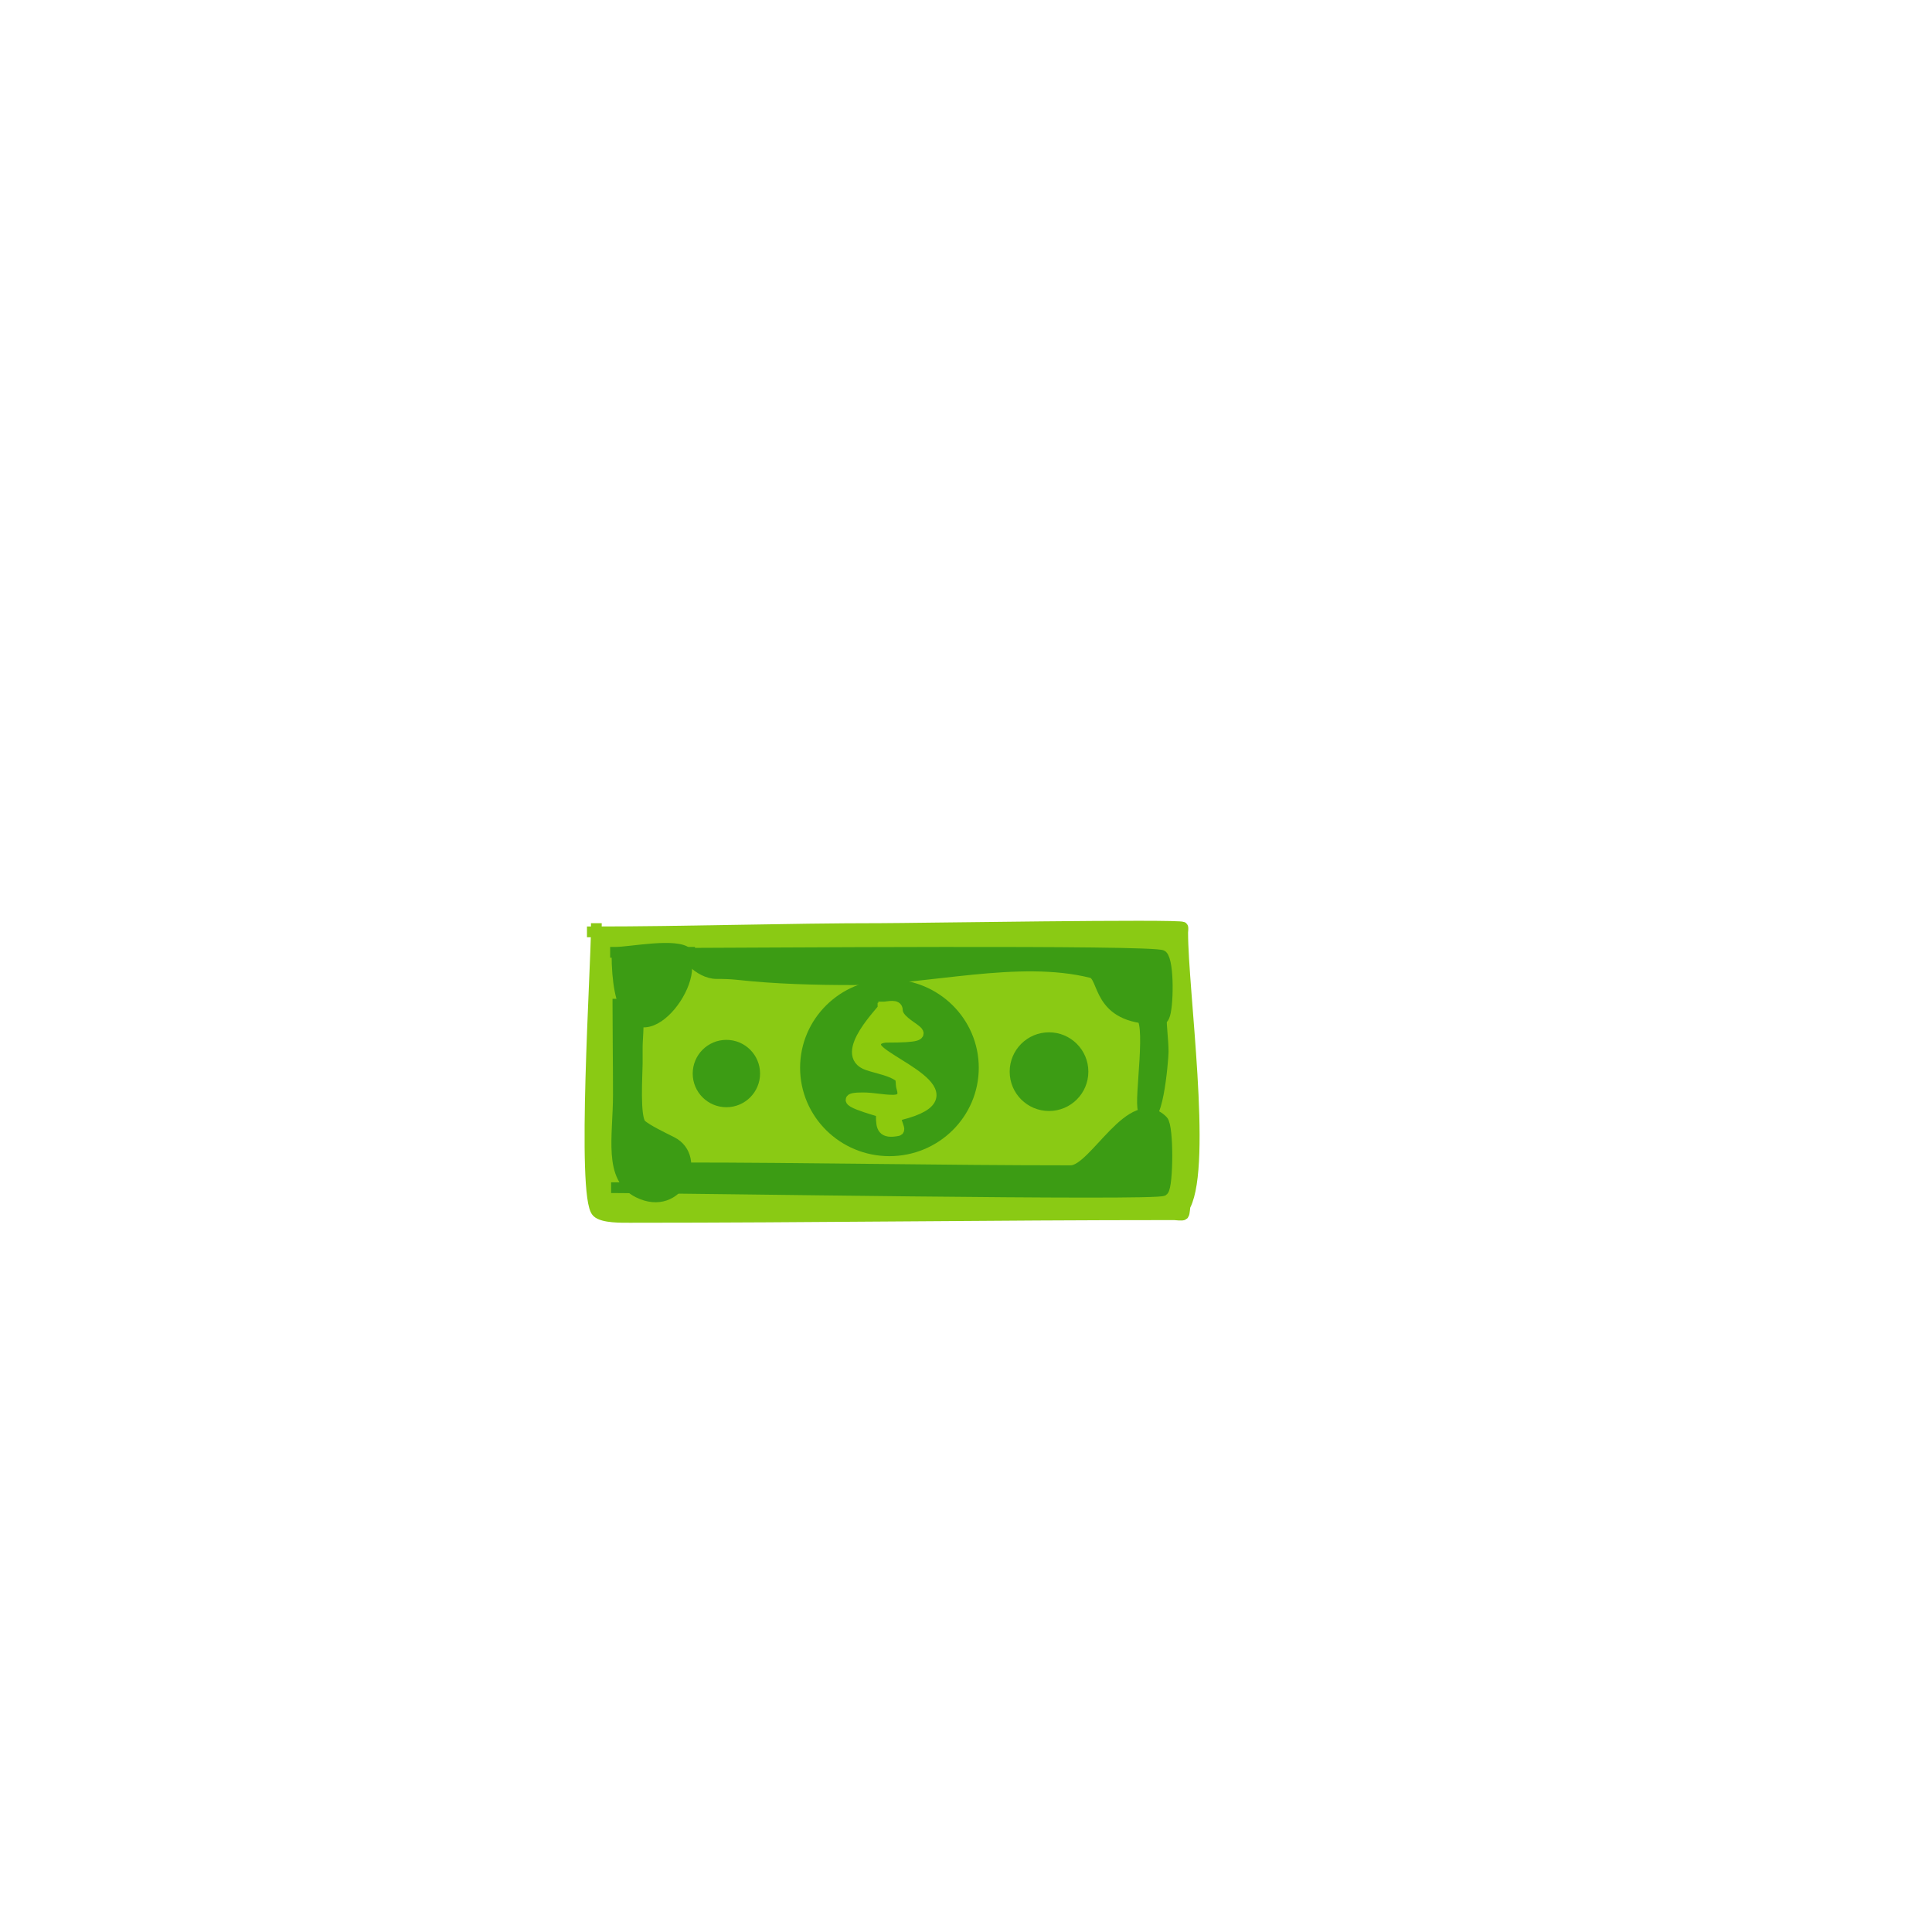<?xml version="1.0" standalone="no"?>
<!DOCTYPE svg PUBLIC "-//W3C//DTD SVG 20010904//EN" "http://www.w3.org/TR/2001/REC-SVG-20010904/DTD/svg10.dtd">
<!-- Created using Krita: https://krita.org -->
<svg xmlns="http://www.w3.org/2000/svg" 
    xmlns:xlink="http://www.w3.org/1999/xlink"
    xmlns:krita="http://krita.org/namespaces/svg/krita"
    xmlns:sodipodi="http://sodipodi.sourceforge.net/DTD/sodipodi-0.dtd"
    width="737.28pt"
    height="737.28pt"
    viewBox="0 0 737.28 737.28">
<defs/>
<path id="shape0" transform="translate(225.137, 353.433)" fill="#8aca14" fill-rule="evenodd" stroke="#8aca14" stroke-width="4.104" stroke-linecap="square" stroke-linejoin="bevel" d="M2.438 0.912C2.438 15.012 -3.214 103.193 2.693 109.099C4.913 111.32 12.296 111.136 15.421 111.136C85.067 111.136 152.886 110.118 222.886 110.118C223.429 110.118 226.075 110.492 226.45 110.118C227.017 109.55 226.84 107.301 227.213 106.554C235.381 90.218 226.195 24.481 226.195 2.44C226.195 2.116 226.401 0.609 226.195 0.403C225.052 -0.74 122.595 0.912 111.135 0.912C74.482 0.912 37.521 2.185 0.911 2.185" sodipodi:nodetypes="cccccccccc"/><path id="shape1" transform="translate(234.9, 361.891)" fill="#3c9c14" fill-rule="evenodd" stroke="#3c9c14" stroke-width="4.104" stroke-linecap="square" stroke-linejoin="bevel" d="M0.54 1.709C0.54 48.526 27.18 21.763 27.18 7.289C27.18 6.378 28.056 2.405 27.54 1.889C23.511 -2.14 5.622 1.529 0 1.529" sodipodi:nodetypes="cccc"/><path id="shape2" transform="translate(235.37, 383.22)" fill="#3c9c14" fill-rule="evenodd" stroke="#3c9c14" stroke-width="4.104" stroke-linecap="square" stroke-linejoin="bevel" d="M0.43 0C0.43 10.832 0.61 23 0.61 34.56C0.61 50.602 -3.187 66.142 8.17 71.82C23.797 79.634 32.767 58.469 20.95 52.56C18.1 51.135 11.146 47.796 9.25 45.9C6.648 43.299 7.81 26.69 7.81 22.68C7.81 20.76 7.81 18.84 7.81 16.92C7.81 8.468 10.455 0.18 0.79 0.18" sodipodi:nodetypes="cccccccc"/><path id="shape3" transform="translate(235.26, 424.974)" fill="#3c9c14" fill-rule="evenodd" stroke="#3c9c14" stroke-width="4.104" stroke-linecap="square" stroke-linejoin="bevel" d="M24.48 20.706C72.146 20.706 123.654 21.786 173.34 21.786C182.365 21.786 196.586 -9.148 208.44 2.706C210.643 4.908 210.435 27.531 208.62 29.346C206.673 31.293 24.207 28.266 0 28.266" sodipodi:nodetypes="ccccc"/><path id="shape4" transform="translate(262.351, 363.419)" fill="#3c9c14" fill-rule="evenodd" stroke="#3c9c14" stroke-width="4.104" stroke-linecap="square" stroke-linejoin="bevel" d="M1.169 0.361C20.183 0.361 179.02 -0.888 181.169 1.261C183.776 3.868 183.454 21.351 181.889 24.481C181.105 26.048 180.961 25.381 179.009 25.381C155.784 25.381 159.403 9.049 154.169 7.741C126.309 0.776 91.382 10.441 63.269 10.441C48.863 10.441 33.509 10.054 19.169 8.461C16.467 8.161 13.798 8.101 11.069 8.101C4.446 8.101 -2.38 0.001 0.809 0.001" sodipodi:nodetypes="ccccccccc"/><path id="shape5" transform="translate(434.7, 387.72)" fill="#3c9c14" fill-rule="evenodd" stroke="#3c9c14" stroke-width="4.104" stroke-linecap="square" stroke-linejoin="bevel" d="M0 0C5.406 0 -0.064 32.452 1.62 35.82C6.75 46.081 9.18 16.556 9.18 13.68C9.18 9.275 8.46 4.802 8.46 0.36" sodipodi:nodetypes="cccc"/><ellipse id="shape6" transform="translate(266.4, 398.88)" rx="10.8" ry="10.8" cx="10.8" cy="10.8" fill="#3c9c14" fill-rule="evenodd" stroke="#3c9c14" stroke-width="4.104" stroke-linecap="square" stroke-linejoin="bevel"/><circle id="shape7" transform="translate(387.36, 396)" r="12.96" cx="12.96" cy="12.96" fill="#3c9c14" fill-rule="evenodd" stroke="#3c9c14" stroke-width="4.104" stroke-linecap="square" stroke-linejoin="bevel"/><ellipse id="shape8" transform="translate(307.381, 375.796)" rx="32.04" ry="31.68" cx="32.04" cy="31.68" fill="#3c9c14" fill-rule="evenodd" stroke="#3c9c14" stroke-width="4.104" stroke-linecap="square" stroke-linejoin="bevel"/><path id="shape9" transform="translate(324.774, 384.007)" fill="#8cca0d" fill-rule="evenodd" stroke="#8cca0d" stroke-width="4.104" stroke-linecap="square" stroke-linejoin="bevel" d="M12.185 0.743C13.076 0.743 -5.55 18.441 6.426 22.433C10.289 23.721 14.846 24.446 18.035 26.573C19.521 27.563 18.854 29.568 19.386 31.163C20.343 34.037 19.507 35.843 15.966 35.843C11.92 35.843 8.604 34.943 4.446 34.943C-8.52 34.943 10.98 40.037 11.195 40.253C11.455 40.513 11.556 41.576 11.556 41.873C11.556 46.257 12.004 48.623 17.855 47.453C19.545 47.115 15.191 42.291 18.666 41.423C49.471 33.722 10.865 20.842 9.486 15.323C8.806 12.606 11.621 11.813 13.716 11.813C37.986 11.813 17.675 8.327 17.675 1.463C17.675 -0.878 14.055 0.293 12.456 0.293" sodipodi:nodetypes="cccccccccccccc"/>
</svg>
